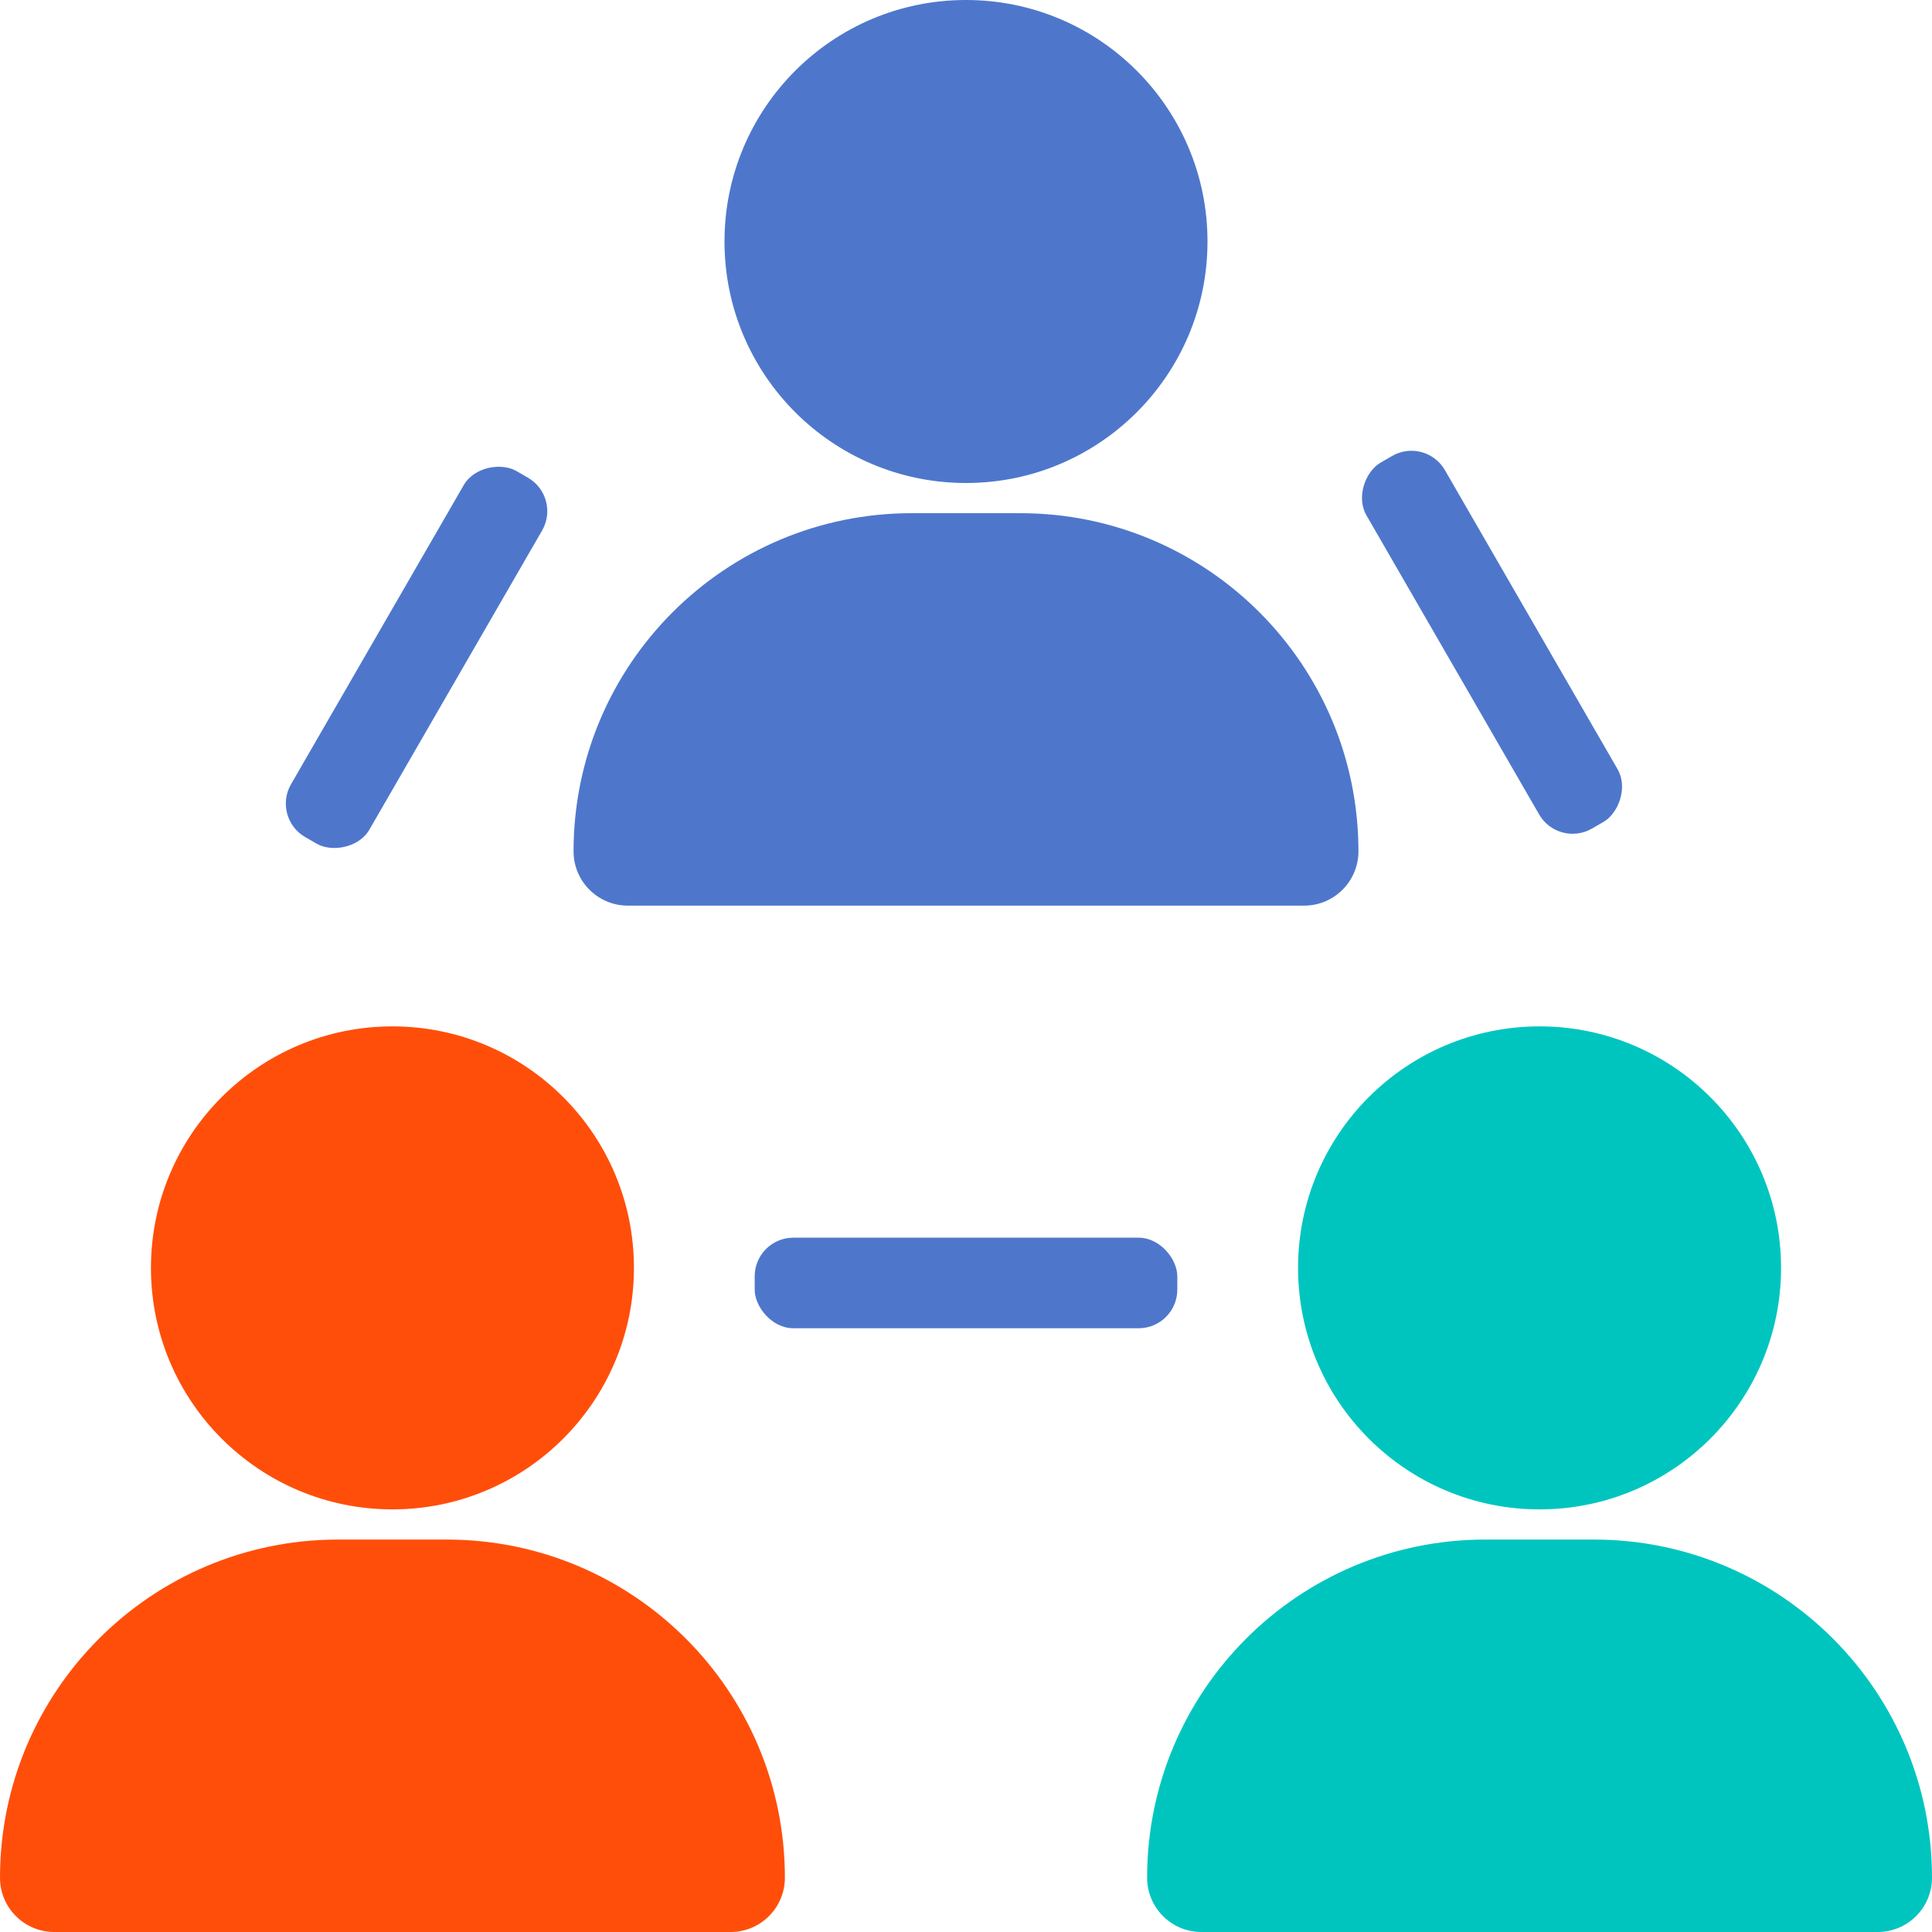 <svg width="150" height="150" viewBox="0 0 150 150" fill="none" xmlns="http://www.w3.org/2000/svg">
<circle cx="30.469" cy="98.438" r="18.75" fill="#FF4E0A"/>
<circle cx="119.531" cy="98.438" r="18.75" fill="#00C5BF"/>
<circle cx="75" cy="18.75" r="18.75" fill="#4E77CC"/>
<path d="M0 145.786C0 131.286 11.755 119.531 26.255 119.531H34.682C49.183 119.531 60.938 131.286 60.938 145.786C60.938 148.113 59.051 150 56.724 150H4.214C1.887 150 0 148.113 0 145.786Z" fill="#FF4E0A"/>
<path d="M89.062 145.786C89.062 131.286 100.817 119.531 115.317 119.531H123.745C138.245 119.531 150 131.286 150 145.786C150 148.113 148.113 150 145.786 150H93.276C90.949 150 89.062 148.113 89.062 145.786Z" fill="#00C5BF"/>
<path d="M44.531 66.099C44.531 51.599 56.286 39.844 70.786 39.844H79.214C93.714 39.844 105.469 51.599 105.469 66.099C105.469 68.426 103.582 70.312 101.255 70.312H48.745C46.418 70.312 44.531 68.426 44.531 66.099Z" fill="#4E77CC"/>
<rect x="58.594" y="96.094" width="32.812" height="7.031" rx="3" fill="#4E77CC"/>
<rect x="21.094" y="63.489" width="32.812" height="7.031" rx="3" transform="rotate(-60 21.094 63.489)" fill="#4E77CC"/>
<rect x="120.998" y="65.832" width="32.812" height="7.031" rx="3" transform="rotate(-120 120.998 65.832)" fill="#4E77CC"/>
</svg>
